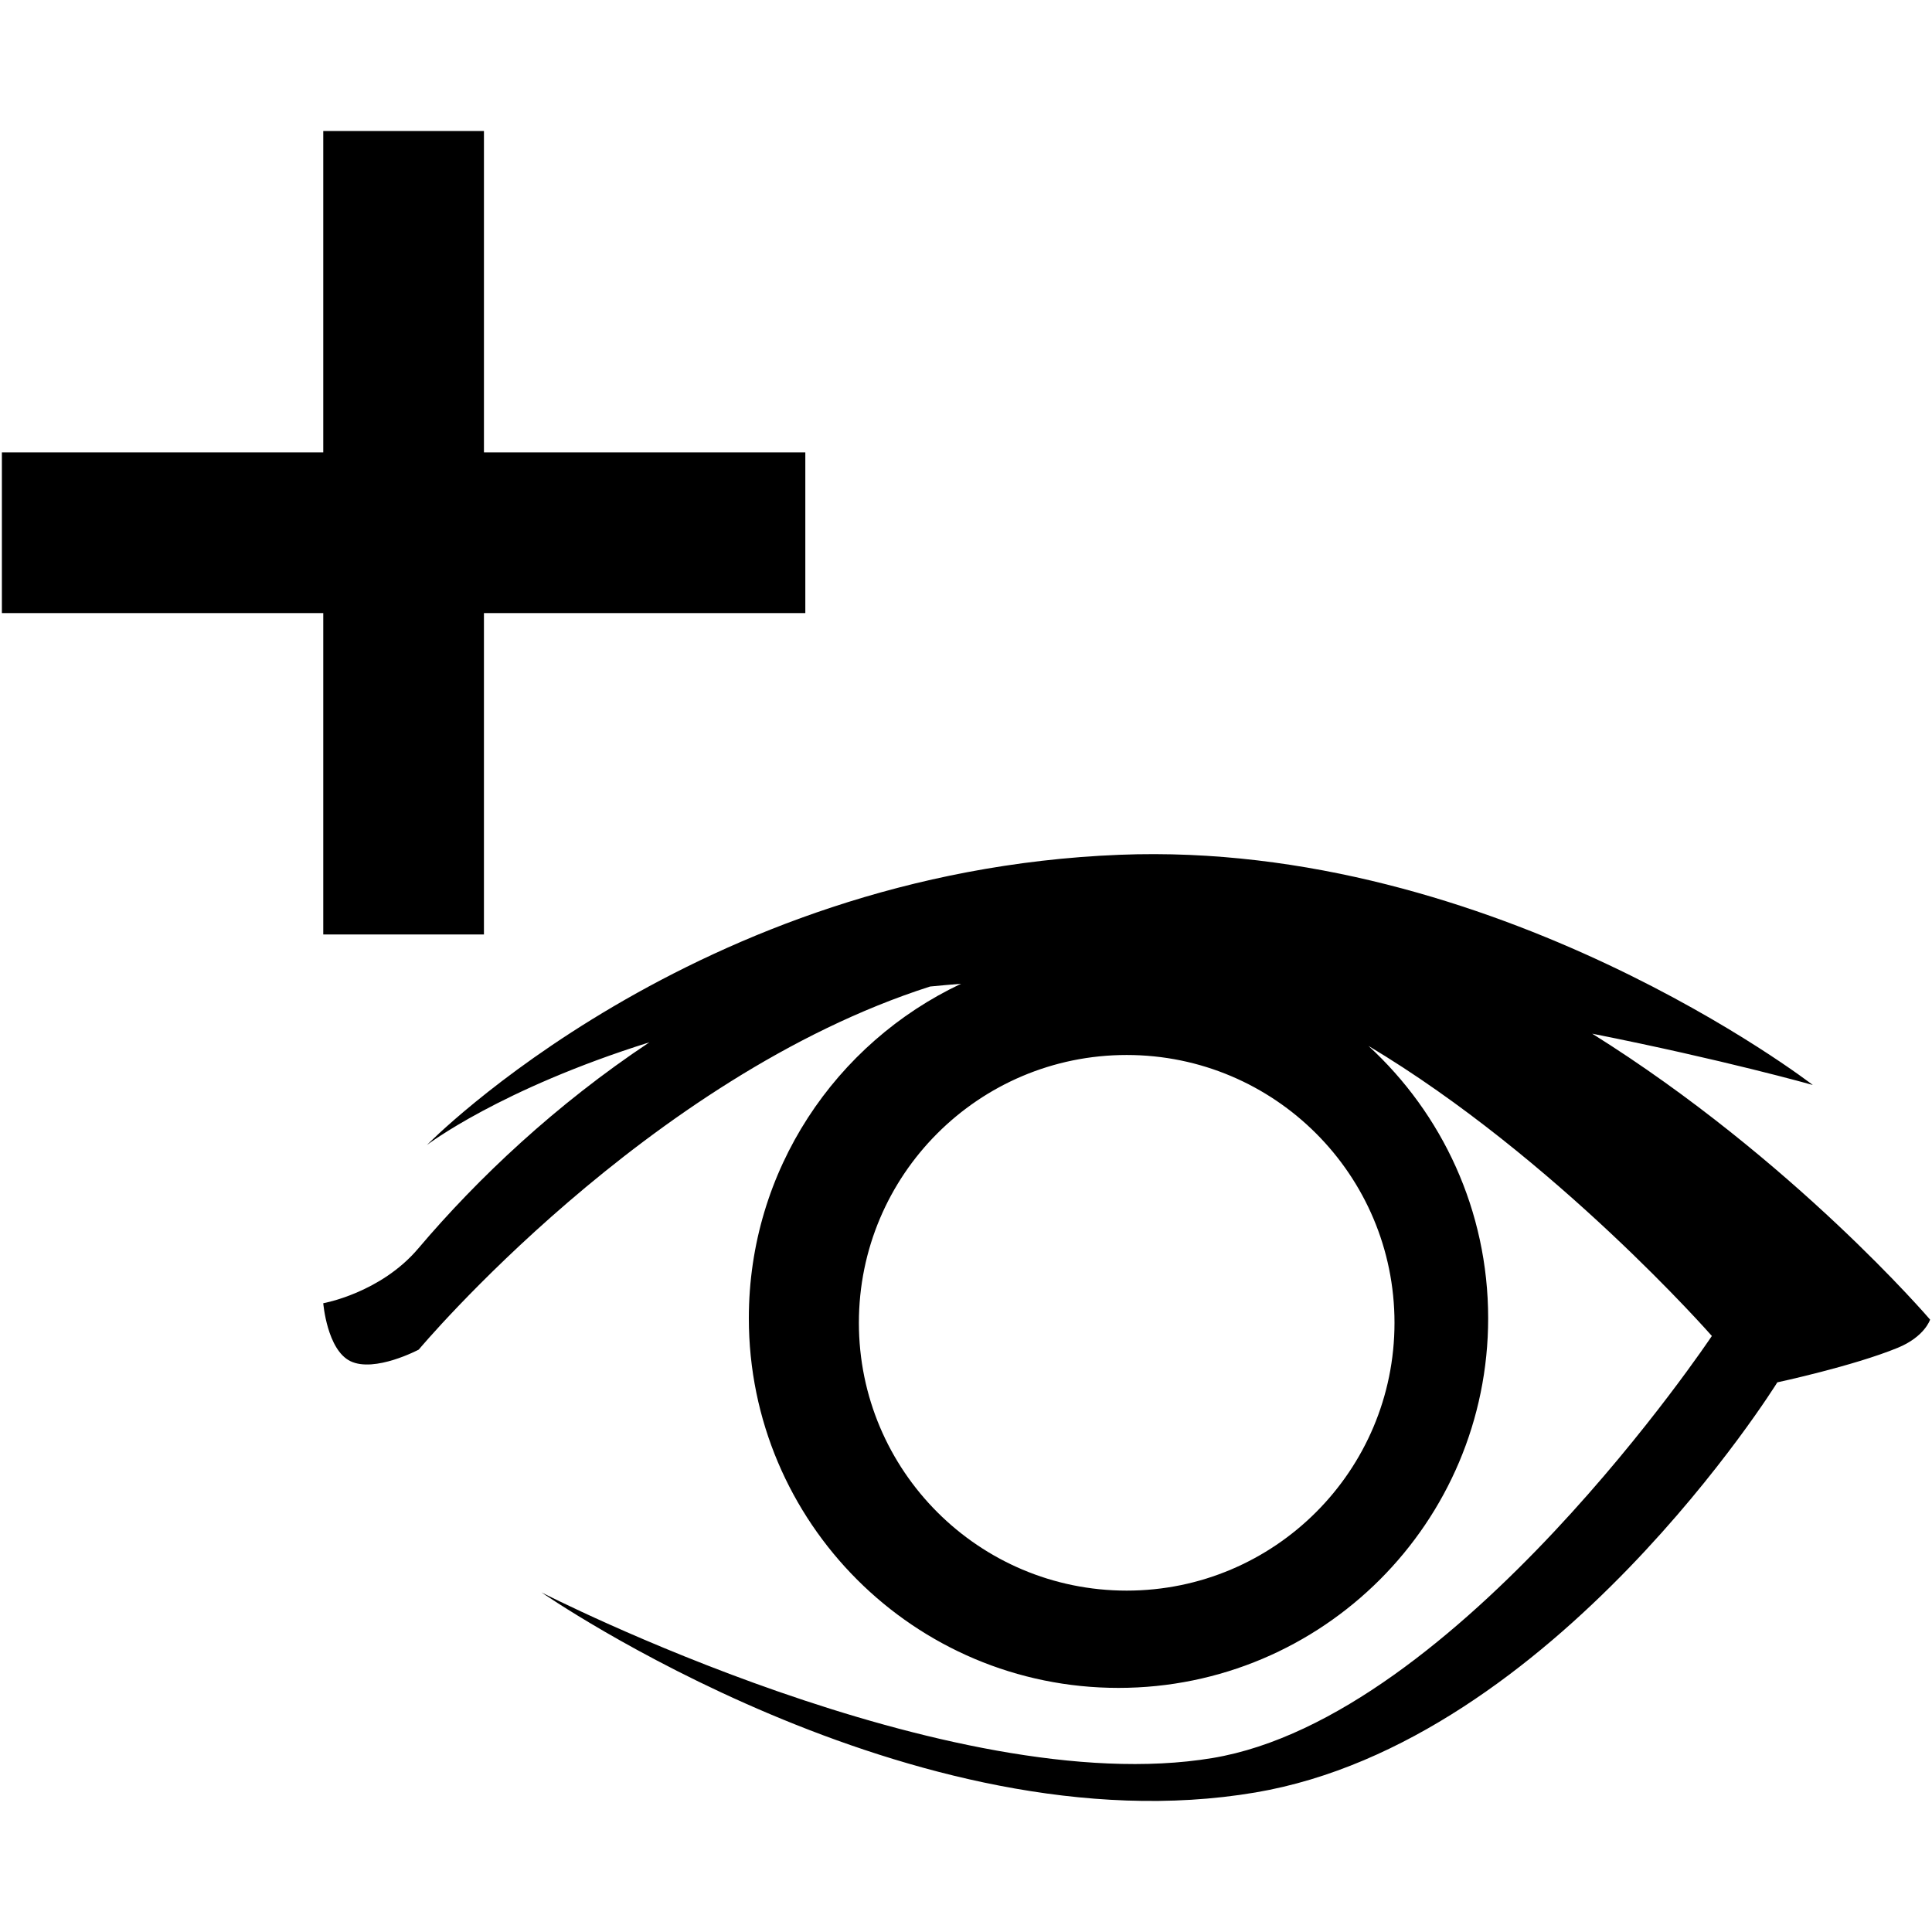 <?xml version="1.0" encoding="iso-8859-1"?>
<!DOCTYPE svg PUBLIC "-//W3C//DTD SVG 1.1//EN" "http://www.w3.org/Graphics/SVG/1.1/DTD/svg11.dtd">
<svg 
 version="1.1" xmlns="http://www.w3.org/2000/svg" xmlns:xlink="http://www.w3.org/1999/xlink" x="0px" y="0px" width="512px"
	 height="512px" viewBox="0 0 512 512" style="enable-background:new 0 0 512 512;" xml:space="preserve"
><g id="afcae5a789ccd549f9c6e2a2f808d7a6"><g></g><path style="display: inline; fill-rule: evenodd; clip-rule: evenodd;" d="M421.95,273.934c34.72,6.889,58.461,13.599,58.461,13.599
		s-83.94-64.963-183.707-61.006c-112.697,4.47-183.562,76.912-183.562,76.912s19.246-14.759,58.956-27.218
		c-24.781,16.492-45.436,35.972-61.243,54.626c-10.041,11.853-25.188,14.522-25.188,14.522s1.002,12.342,7.19,15.353
		c6.458,3.136,18.114-3.061,18.114-3.061s60.453-72.202,135.514-96.224c2.69-0.265,5.431-0.506,8.2-0.728
		c-33.227,15.671-56.235,49.461-56.235,88.639c0,54.103,43.86,97.962,97.962,97.962c54.103,0,97.967-43.859,97.967-97.962
		c0-28.565-12.226-54.265-31.721-72.172c49.599,29.634,91.005,76.871,91.005,76.871s-67.385,101.048-132.35,111.852
		c-69.655,11.586-177.81-43.897-177.81-43.897s98.544,68.399,189.213,53.018c79.211-13.437,138.296-108.684,138.296-108.684
		s20.061-4.292,31.912-9.157c7.165-2.944,8.575-7.469,8.575-7.469S475.188,307.235,421.95,273.934z M369.557,350.555
		c0,39.198-31.775,70.974-70.974,70.974s-70.969-31.775-70.969-70.974s31.771-70.972,70.969-70.972S369.557,311.356,369.557,350.555
		z M85.667,162.477H0.5v-42.583h85.167V34.727h42.583v85.167h85.167v42.583H128.25v85.167H85.667V162.477z"></path></g></svg>